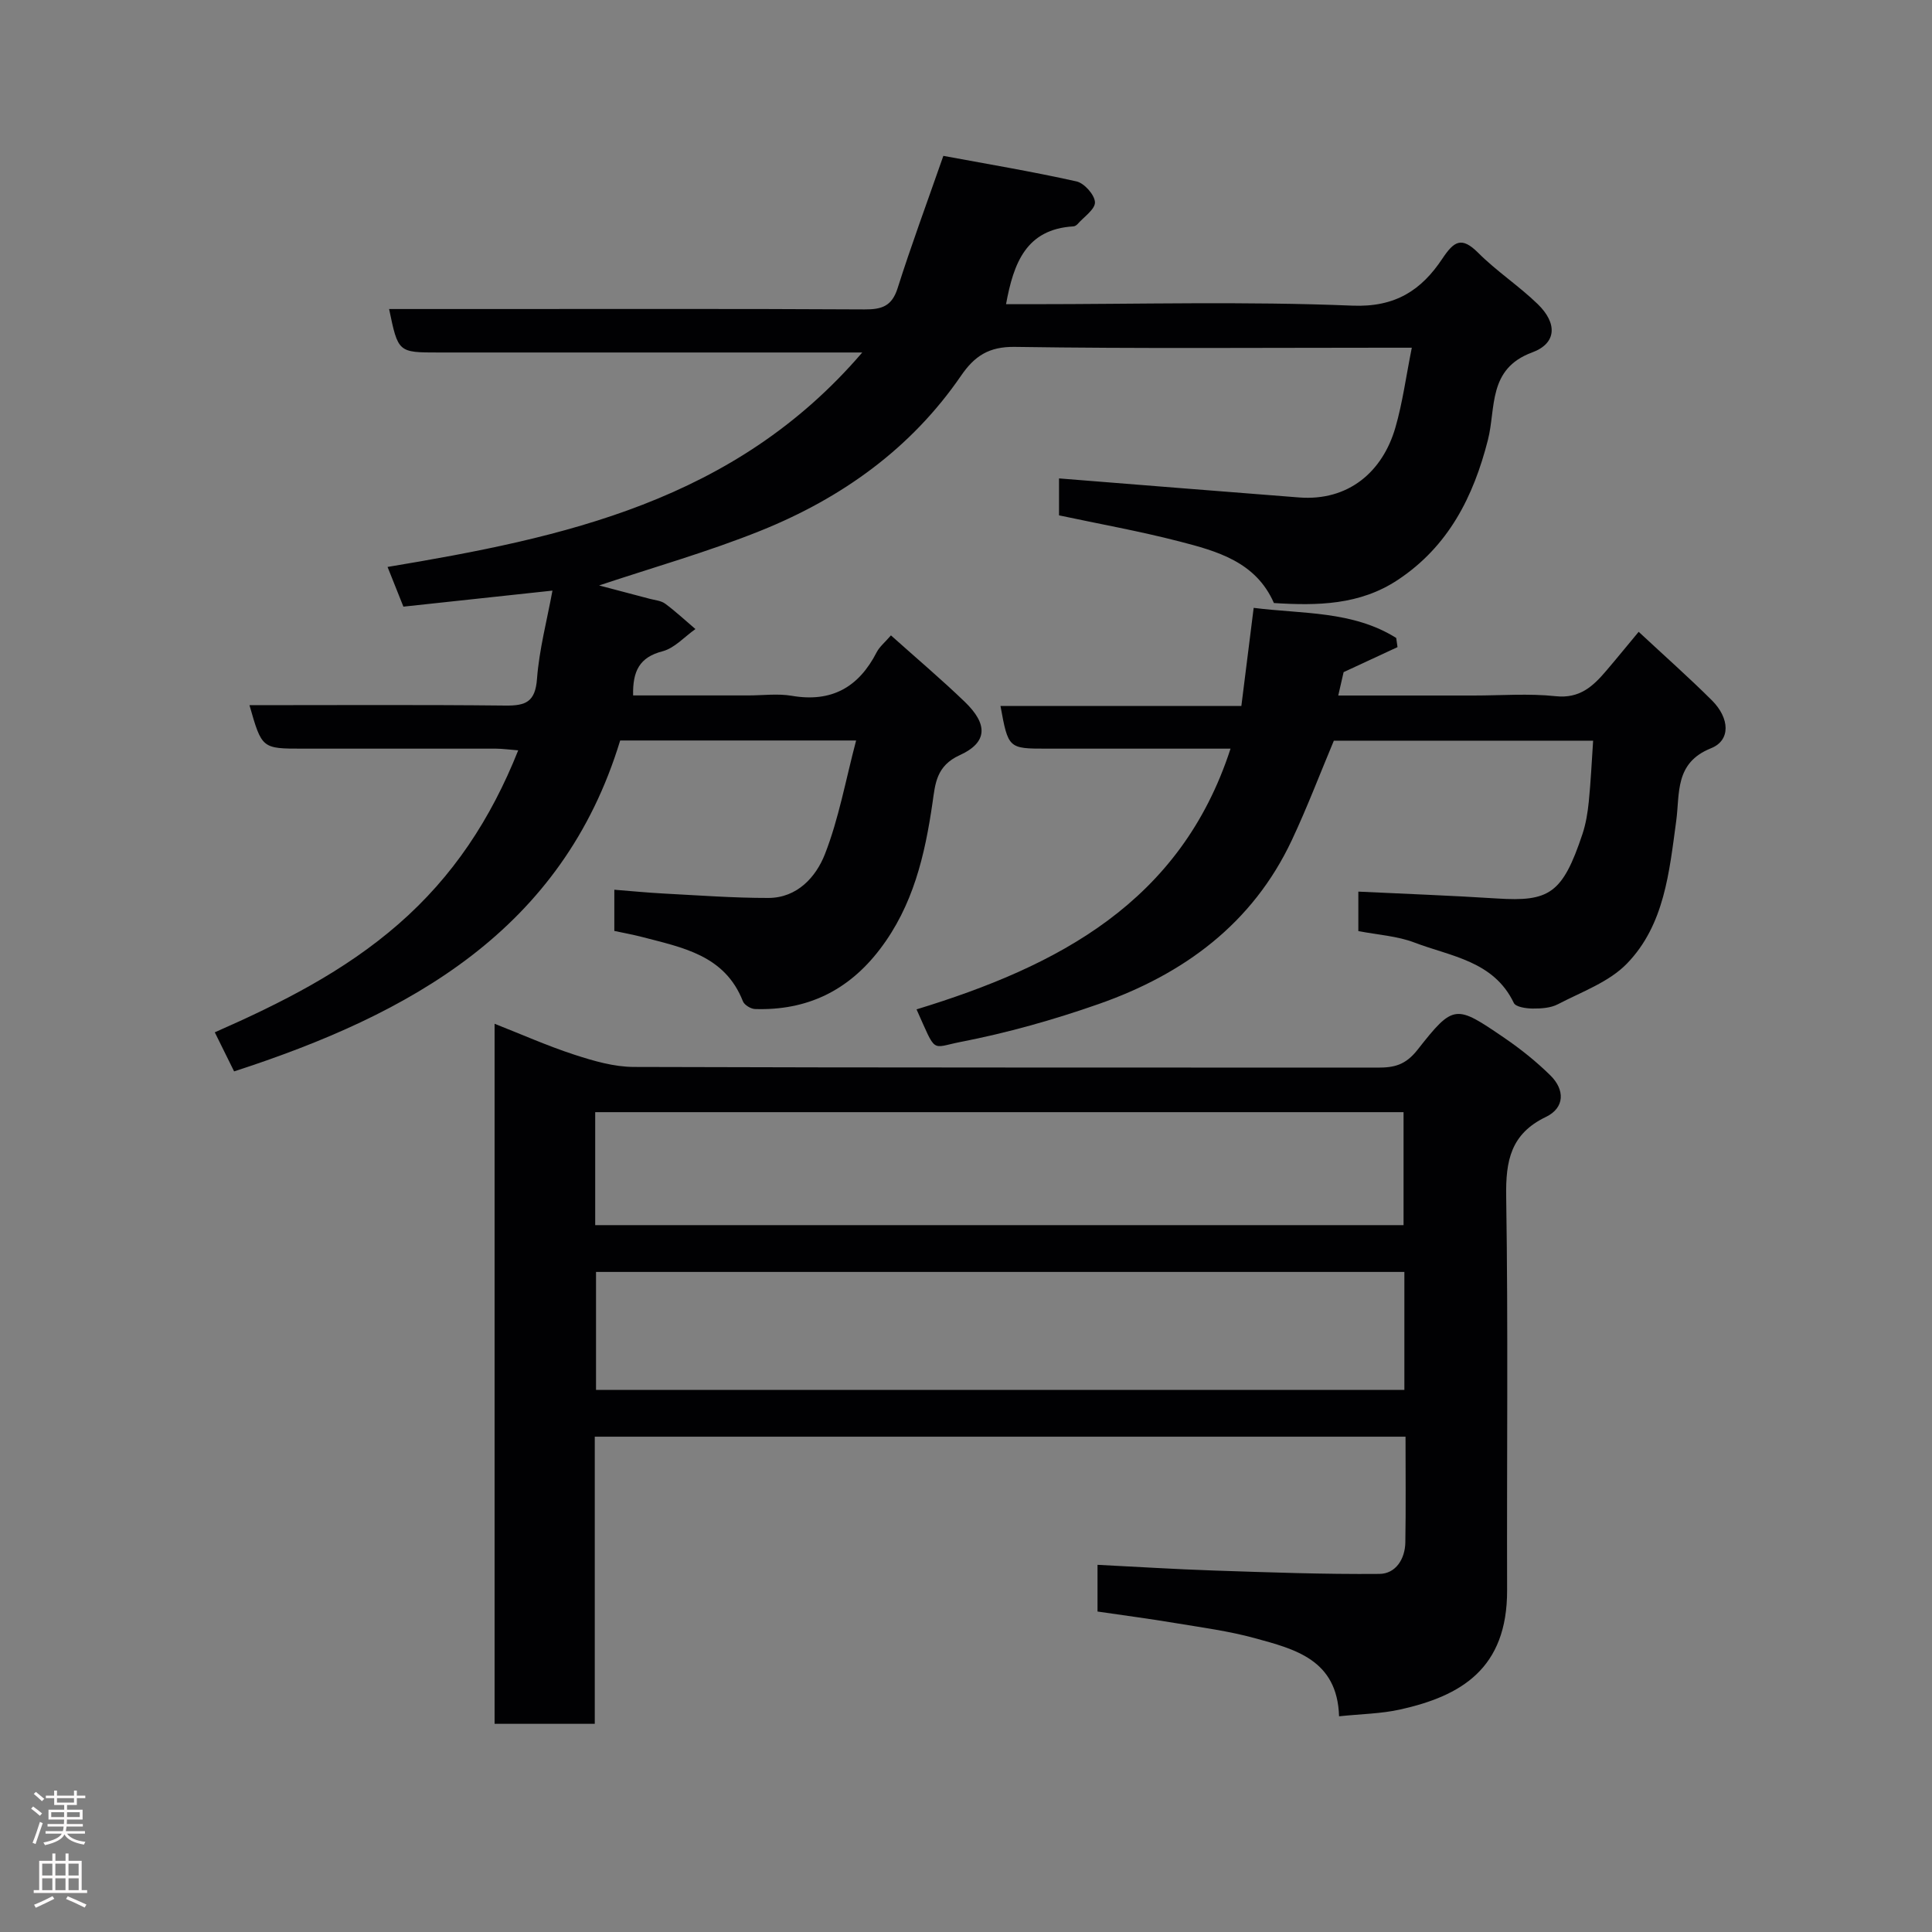 <svg enable-background="new 0 0 400 400" viewBox="0 0 400 400" xmlns="http://www.w3.org/2000/svg"><rect x="0" y="0" width="400" height="400" fill="#808080" stroke="none"/><g fill="#010103"><path d="m263.75 124.85c-3.75-8.55-11.77-10.74-19.64-12.77-8.17-2.11-16.5-3.6-24.85-5.38 0-2.91 0-5.68 0-7.65 16.69 1.33 33.18 2.66 49.67 3.94 10.26.8 17.34-5.32 19.98-14.5 1.48-5.12 2.18-10.47 3.39-16.5-2.21 0-3.95 0-5.7 0-25.49 0-50.99.21-76.48-.17-5.38-.08-8.35 1.89-11.14 5.96-10.36 15.1-24.71 25.33-41.43 32.07-10.97 4.42-22.42 7.65-33.51 11.36 3.02.8 6.75 1.77 10.46 2.76 1.09.29 2.35.38 3.21 1.01 2.19 1.62 4.19 3.49 6.27 5.26-2.26 1.59-4.31 3.95-6.81 4.6-4.79 1.24-6.2 4.12-6.09 9.14h23.88c3 0 6.07-.42 8.98.08 8.23 1.41 13.84-1.77 17.56-9.01.59-1.15 1.7-2.04 2.96-3.5 5.32 4.76 10.44 9.09 15.27 13.74 4.82 4.63 4.8 8.41-1.03 11.06-4.88 2.22-5.07 5.97-5.62 9.77-1.58 10.92-4.02 21.4-10.93 30.44-6.56 8.59-15.12 12.69-25.83 12.35-.88-.03-2.21-.84-2.51-1.61-3.74-9.54-12.48-11.11-20.84-13.3-1.87-.49-3.77-.83-5.78-1.26 0-2.84 0-5.46 0-8.53 3.44.27 6.77.6 10.11.78 7.26.38 14.53.93 21.79.92 5.97-.01 9.86-4.35 11.71-9.09 2.86-7.32 4.26-15.21 6.45-23.51-17.08 0-32.68 0-48.85 0-11.95 39.28-43.42 56.66-79.93 68.51-1.2-2.43-2.48-5.01-4-8.09 13.79-6.07 26.79-12.61 38.02-22.4 11.28-9.83 19.11-21.71 24.8-35.98-1.84-.14-3.23-.34-4.61-.35-13.34-.01-26.67 0-40 0-8.46 0-8.46 0-11.03-9 17.71 0 35.36-.11 53.01.08 4.22.05 6.17-.79 6.52-5.54.46-6.08 2.06-12.07 3.2-18.26-10.78 1.16-20.67 2.22-30.86 3.32-1.09-2.72-2.16-5.39-3.28-8.22 36.36-6.06 71.85-13.55 98.28-44.4-2.8 0-4.52 0-6.23 0-27.16 0-54.32 0-81.48 0-8.38 0-8.38 0-10.25-9h18.93c26.49 0 52.99-.07 79.48.08 3.59.02 5.68-.65 6.87-4.39 2.79-8.8 6-17.46 9.47-27.4 8.78 1.63 18.23 3.21 27.57 5.29 1.61.36 3.76 2.78 3.82 4.31.05 1.47-2.29 3.03-3.61 4.53-.21.23-.56.46-.86.47-9.76.58-12.38 7.56-13.94 16.11h5.23c22.16 0 44.35-.61 66.47.3 8.95.37 14.32-3.25 18.62-9.71 2.43-3.64 3.98-4.68 7.45-1.21 3.82 3.82 8.43 6.84 12.31 10.6 4.1 3.98 3.94 8.13-1.16 10.01-9.21 3.39-7.47 11.5-9.15 18.1-3 11.79-8.18 22.04-18.64 28.98-7.88 5.24-16.69 5.37-25.67 4.8z"/><path d="m123.14 356.9c-7.39 0-13.87 0-20.74 0 0-48.25 0-96.42 0-144.94 5.67 2.23 11.01 4.61 16.54 6.41 3.97 1.29 8.18 2.52 12.29 2.53 51.33.17 102.66.1 153.99.14 3.39 0 5.74-.49 8.26-3.69 7.5-9.54 7.88-9.36 17.99-2.46 3.37 2.3 6.6 4.89 9.51 7.75 3.04 2.98 3.01 6.72-.92 8.61-7.28 3.5-8.34 9.06-8.22 16.48.42 27.16.11 54.33.19 81.49.05 16.32-9.6 21.93-22.17 24.72-3.96.88-8.11.92-12.62 1.4-.36-11.74-9.15-13.91-17.5-16.19-5.33-1.46-10.87-2.19-16.34-3.1-5.3-.89-10.63-1.59-16.17-2.4 0-3.01 0-5.96 0-9.67 8.04.4 16.04.91 24.05 1.18 11.44.38 22.88.8 34.32.7 3.35-.03 5.3-3.06 5.36-6.52.12-7.16.04-14.32.04-21.89-55.87 0-111.59 0-167.86 0zm167.62-93.56c-56.07 0-111.77 0-167.36 0v24.42h167.36c0-8.18 0-16.11 0-24.42zm-167.53-9.69h167.36c0-8.07 0-15.79 0-23.39-55.99 0-111.56 0-167.36 0z"/><path d="m189.76 208.98c29.24-8.95 54.67-22.12 65.01-53.98-13.12 0-25.61 0-38.09 0-7.89 0-7.93-.04-9.54-8.83h49.87c.85-6.8 1.66-13.22 2.55-20.32 10.02 1.28 20.47.57 29.51 6.23.09.63.18 1.27.27 1.9-3.54 1.64-7.08 3.28-11.16 5.18-.21.9-.6 2.62-1.11 4.84h28.04c5.66 0 11.38-.46 16.98.14 4.96.53 7.72-2.04 10.45-5.25 2.24-2.62 4.41-5.3 6.73-8.08 5.28 4.92 10.36 9.41 15.16 14.19 3.7 3.69 3.92 8.28-.17 9.91-7.6 3.03-6.44 9.4-7.22 15.08-1.44 10.55-2.43 21.47-10.17 29.48-3.71 3.85-9.39 5.87-14.31 8.44-1.5.79-3.47.91-5.23.9-1.35-.01-3.51-.32-3.91-1.16-4.16-8.7-13.01-9.62-20.56-12.5-3.59-1.37-7.62-1.6-11.63-2.38 0-2.89 0-5.64 0-8.17 9.72.47 19.22.81 28.69 1.42 10.82.69 13.58-.96 17.7-13.31.72-2.15 1.09-4.45 1.32-6.72.41-4.08.6-8.18.9-12.64-18.08 0-36.14 0-53.68 0-2.9 6.91-5.53 13.85-8.68 20.55-8.14 17.36-22.44 27.81-40 33.97-9.33 3.27-18.95 5.98-28.64 7.86-6.2 1.22-4.9 2.54-9.08-6.75z"/></g><path d="m6.44 374.46.42-.45c.65.47 1.27.95 1.85 1.44l-.45.49c-.65-.56-1.25-1.06-1.82-1.48m.93 7.33-.63-.26c.55-1.36 1.05-2.8 1.52-4.33.19.1.38.19.59.27-.46 1.29-.95 2.73-1.48 4.32m-.38-10.38.44-.42c.43.34 1.01.82 1.74 1.44l-.49.49c-.53-.51-1.09-1.01-1.69-1.51m2.5.35h1.72v-1.04h.59v1.04h3.52v-1.04h.59v1.04h1.75v.53h-1.75v1.42h-2.03v.97h3.22v2.03h-3.24c0 .35-.01.66-.03.93h3.32v.53h-3.37c-.03.27-.08.58-.15.94h3.96v.53h-3.71c.67.92 1.93 1.48 3.79 1.68-.13.24-.23.44-.29.59-2.13-.38-3.48-1.08-4.04-2.12-.43.97-1.77 1.72-4.03 2.23-.09-.19-.2-.37-.33-.55 2.1-.42 3.37-1.03 3.81-1.83h-3.36v-.53h3.58c.08-.29.13-.61.16-.94h-3.33v-.53h3.39c.02-.27.04-.58.04-.93h-3.23v-2.03h3.25v-.97h-2.07v-1.42h-1.73zm1.12 3.44v1h2.65c.01-.3.02-.44.01-.4v-.25-.35zm1.19-2h3.52v-.91h-3.52zm4.71 2h-2.63v.59c0 .16-.01.28-.01.4h2.64z" fill="#fcfafa"/><path d="m13.56 383.74h.63v1.52h2.72v6.07h1.13v.6h-11.06v-.6h1.13v-6.07h2.73v-1.52h.63v1.52h2.1v-1.52zm-2.69 8.83.38.56c-1.24.63-2.53 1.25-3.85 1.85-.1-.21-.21-.42-.34-.63 1.36-.55 2.63-1.15 3.81-1.78m-2.13-4.27h2.1v-2.45h-2.1zm0 3.04h2.1v-2.46h-2.1zm2.72-3.04h2.1v-2.45h-2.1zm0 3.04h2.1v-2.46h-2.1zm6.07 3.6c-1.41-.71-2.7-1.3-3.86-1.78l.35-.56c1.45.62 2.75 1.19 3.88 1.72zm-1.25-9.09h-2.1v2.45h2.1zm-2.09 5.49h2.1v-2.46h-2.1z" fill="#fcfafa"/></svg>